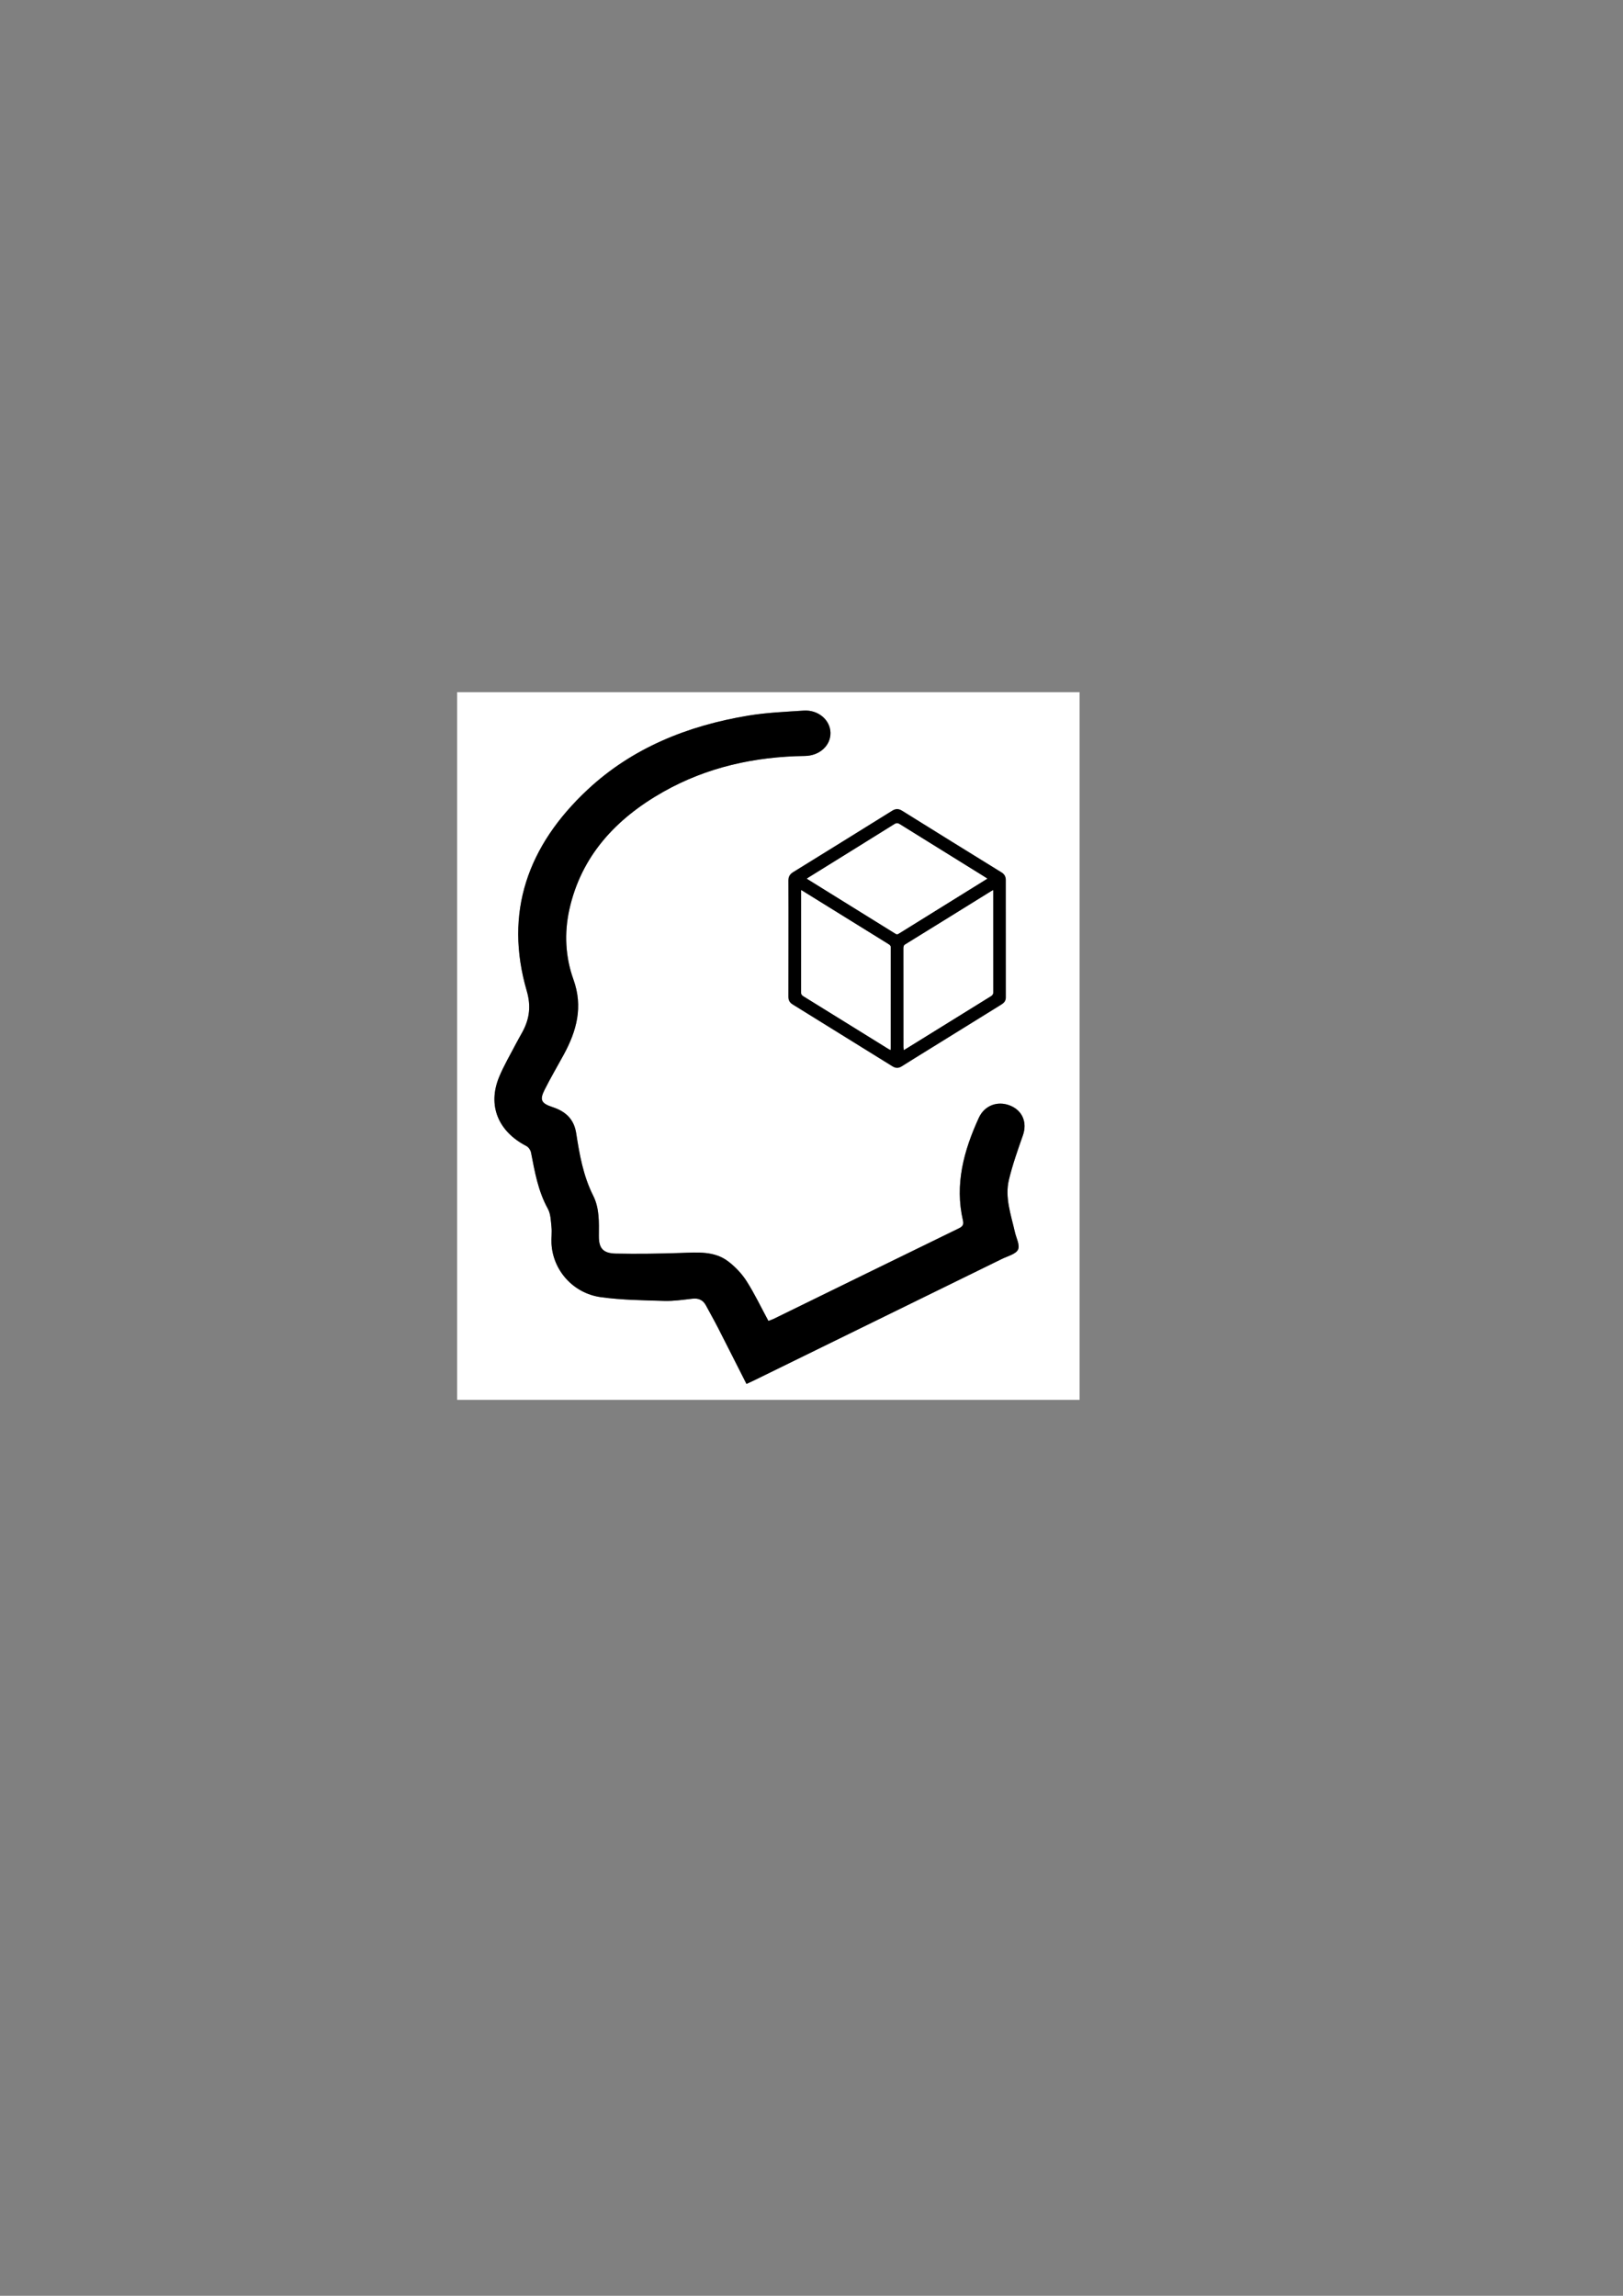 <?xml version="1.0" encoding="utf-8"?>
<!-- Generator: Adobe Illustrator 25.2.3, SVG Export Plug-In . SVG Version: 6.00 Build 0)  -->
<svg version="1.1" id="Capa_1" xmlns="http://www.w3.org/2000/svg" xmlns:xlink="http://www.w3.org/1999/xlink" x="0px" y="0px"
	 viewBox="0 0 595.28 841.89" style="enable-background:new 0 0 595.28 841.89;" xml:space="preserve">
<rect x="0" y="0" width="595.28" height="841.89" fill="#808080" stroke="none"/>
<style type="text/css">
	.st0{fill:#FFFFFF;}
</style>
<g>
	<g>
		<path class="st0" d="M167.67,513.33c0-86.48,0-172.97,0-259.5c76.06,0,152.14,0,228.3,0c0,86.47,0,172.98,0,259.5
			C319.91,513.33,243.79,513.33,167.67,513.33z M273.79,507.5c1.26-0.59,2.2-1.03,3.13-1.48c30.19-14.79,60.38-29.57,90.56-44.37
			c2.1-1.03,5.12-1.77,5.9-3.41c0.79-1.66-0.65-4.27-1.14-6.46c-1.42-6.34-3.77-12.66-2.18-19.2c1.33-5.49,3.22-10.87,5.11-16.22
			c1.67-4.73-0.11-9.17-4.77-10.99c-4.57-1.78-9.32,0-11.39,4.53c-5.52,12.04-8.9,24.43-5.82,37.64c0.4,1.72-0.26,2.29-1.71,2.99
			c-22.61,11.01-45.19,22.08-67.78,33.13c-0.59,0.29-1.24,0.47-1.87,0.71c-2.7-4.99-5.05-9.95-8-14.58
			c-1.73-2.72-4.12-5.24-6.74-7.24c-5.05-3.85-11.21-3.31-17.27-3.1c-7.94,0.27-15.9,0.38-23.85,0.24
			c-4.81-0.09-6.36-1.94-6.32-6.51c0.05-5.01,0.24-10.13-2.08-14.73c-3.66-7.28-5.02-15.07-6.23-22.87
			c-0.8-5.14-3.77-7.98-8.67-9.61c-4.16-1.38-4.81-2.61-2.94-6.32c2.19-4.36,4.68-8.59,7.02-12.88c4.79-8.77,7.18-17.6,3.58-27.58
			c-2.97-8.25-3.42-17.03-1.5-25.68c4.32-19.44,16.85-33.22,34.5-43.18c15.93-8.99,33.41-12.88,51.89-13.13
			c5.41-0.07,9.5-3.85,9.38-8.54c-0.12-4.69-4.52-8.45-9.85-8.09c-6.78,0.45-13.63,0.73-20.31,1.84
			c-22.35,3.71-42.6,11.92-58.89,27.12c-22.03,20.57-30.71,45.13-22.34,73.86c1.59,5.47,1.03,10.06-1.48,14.82
			c-0.79,1.49-1.67,2.94-2.44,4.43c-2.12,4.11-4.52,8.13-6.26,12.38c-4.25,10.39-0.3,19.89,10.02,25.22
			c0.81,0.42,1.54,1.52,1.72,2.4c1.38,7.04,2.57,14.07,6.15,20.57c1.08,1.95,1.12,4.48,1.35,6.76c0.2,1.98-0.1,4,0,5.99
			c0.48,9.79,7.9,18.31,18.15,19.71c7.66,1.05,15.49,1.13,23.25,1.37c3.42,0.1,6.88-0.42,10.3-0.81c2.35-0.26,3.92,0.55,4.96,2.48
			c1.48,2.75,3.02,5.47,4.44,8.24C266.82,493.72,270.23,500.48,273.79,507.5z"/>
		<path d="M273.79,507.5c-3.56-7.02-6.97-13.79-10.42-20.53c-1.42-2.77-2.97-5.49-4.44-8.24c-1.04-1.93-2.61-2.75-4.96-2.48
			c-3.42,0.38-6.88,0.91-10.3,0.81c-7.76-0.23-15.59-0.32-23.25-1.37c-10.25-1.4-17.67-9.92-18.15-19.71c-0.1-1.99,0.2-4.01,0-5.99
			c-0.23-2.29-0.27-4.81-1.35-6.76c-3.58-6.5-4.78-13.53-6.15-20.57c-0.17-0.89-0.9-1.98-1.72-2.4
			c-10.32-5.33-14.27-14.83-10.02-25.22c1.74-4.25,4.13-8.27,6.26-12.38c0.77-1.5,1.65-2.94,2.44-4.43
			c2.51-4.76,3.07-9.36,1.48-14.82c-8.37-28.74,0.3-53.3,22.34-73.86c16.29-15.2,36.54-23.42,58.89-27.12
			c6.68-1.11,13.52-1.38,20.31-1.84c5.34-0.36,9.73,3.4,9.85,8.09c0.12,4.69-3.97,8.47-9.38,8.54
			c-18.48,0.25-35.97,4.14-51.89,13.13c-17.65,9.96-30.18,23.74-34.5,43.18c-1.92,8.65-1.47,17.42,1.5,25.68
			c3.59,9.98,1.2,18.81-3.58,27.58c-2.34,4.29-4.83,8.52-7.02,12.88c-1.87,3.72-1.22,4.94,2.94,6.32c4.9,1.62,7.87,4.46,8.67,9.61
			c1.21,7.8,2.57,15.59,6.23,22.87c2.32,4.6,2.12,9.72,2.08,14.73c-0.04,4.58,1.51,6.42,6.32,6.51c7.95,0.15,15.91,0.04,23.85-0.24
			c6.07-0.21,12.22-0.76,17.27,3.1c2.62,2,5.01,4.52,6.74,7.24c2.95,4.62,5.3,9.58,8,14.58c0.63-0.24,1.28-0.42,1.87-0.71
			c22.59-11.05,45.17-22.12,67.78-33.13c1.44-0.7,2.11-1.28,1.71-2.99c-3.07-13.21,0.3-25.6,5.82-37.64
			c2.08-4.53,6.82-6.31,11.39-4.53c4.65,1.82,6.44,6.25,4.77,10.99c-1.89,5.35-3.78,10.73-5.11,16.22
			c-1.58,6.54,0.76,12.86,2.18,19.2c0.49,2.19,1.93,4.8,1.14,6.46c-0.78,1.64-3.8,2.38-5.9,3.41
			c-30.18,14.8-60.37,29.58-90.56,44.37C275.99,506.47,275.05,506.91,273.79,507.5z"/>
	</g>
</g>
<g>
	<g>
		<path class="st0" d="M281.81,397.7c0-35.22,0-70.44,0-105.65c33.6,0,67.2,0,100.79,0c0,35.22,0,70.44,0,105.65
			C349.01,397.7,315.41,397.7,281.81,397.7z M289.17,344.25c0,7.08,0.02,14.15-0.02,21.23c-0.01,1.32,0.49,2.19,1.59,2.88
			c12.21,7.55,24.41,15.11,36.6,22.69c1.19,0.74,2.25,0.72,3.43-0.02c3.14-1.99,6.31-3.93,9.47-5.89
			c9.02-5.59,18.03-11.18,27.06-16.76c0.99-0.61,1.63-1.34,1.62-2.58c-0.01-14.36-0.01-28.73-0.01-43.09c0-1.21-0.46-2.13-1.57-2.81
			c-12.17-7.51-24.32-15.04-36.45-22.6c-1.28-0.79-2.36-0.83-3.65-0.02c-12.11,7.54-24.23,15.05-36.37,22.55
			c-1.19,0.74-1.73,1.67-1.72,3.1C289.19,330.04,289.17,337.14,289.17,344.25z"/>
		<path d="M289.17,344.25c0-7.11,0.02-14.22-0.02-21.32c-0.01-1.42,0.53-2.36,1.72-3.1c12.13-7.5,24.26-15.01,36.37-22.55
			c1.29-0.8,2.37-0.77,3.65,0.02c12.13,7.56,24.28,15.09,36.45,22.6c1.11,0.68,1.57,1.6,1.57,2.81c0.01,14.36,0,28.73,0.01,43.09
			c0,1.24-0.64,1.97-1.62,2.58c-9.03,5.58-18.04,11.17-27.06,16.76c-3.16,1.96-6.33,3.9-9.47,5.89c-1.17,0.74-2.24,0.76-3.43,0.02
			c-12.19-7.58-24.39-15.14-36.6-22.69c-1.11-0.68-1.6-1.56-1.59-2.88C289.18,358.41,289.17,351.33,289.17,344.25z M362.07,322.2
			c-0.25-0.16-0.42-0.28-0.6-0.39c-10.51-6.52-21.02-13.03-31.52-19.57c-0.67-0.41-1.12-0.46-1.83-0.02
			c-10.31,6.44-20.65,12.84-30.98,19.25c-0.37,0.23-0.74,0.47-1.16,0.73c0.24,0.16,0.41,0.28,0.59,0.39
			c10.64,6.6,21.29,13.19,31.92,19.81c0.5,0.31,0.8,0.16,1.2-0.09c4.09-2.55,8.2-5.09,12.29-7.63
			C348.65,330.54,355.31,326.4,362.07,322.2z M364.22,326.46c-0.29,0.17-0.43,0.23-0.55,0.31c-10.54,6.54-21.08,13.08-31.64,19.59
			c-0.58,0.36-0.63,0.78-0.62,1.34c0.01,12.09,0.01,24.17,0.01,36.26c0,0.31,0.03,0.62,0.05,1.06c0.41-0.23,0.69-0.38,0.96-0.55
			c10.34-6.41,20.68-12.82,31.03-19.22c0.59-0.36,0.79-0.74,0.79-1.43c-0.02-12.12-0.02-24.23-0.02-36.35
			C364.22,327.18,364.22,326.89,364.22,326.46z M293.87,326.44c0,0.5,0,0.8,0,1.1c0,12.08,0.01,24.17-0.02,36.25
			c0,0.71,0.2,1.12,0.82,1.5c10.38,6.4,20.73,12.83,31.1,19.26c0.24,0.15,0.5,0.27,0.83,0.45c0.02-0.35,0.05-0.58,0.05-0.81
			c0-12.23,0-24.47,0.02-36.7c0-0.61-0.26-0.89-0.73-1.18c-8.66-5.35-17.32-10.72-25.97-16.09
			C297.99,328.99,296.01,327.76,293.87,326.44z"/>
		<path class="st0" d="M362.07,322.2c-6.75,4.19-13.42,8.33-20.09,12.47c-4.1,2.54-8.2,5.08-12.29,7.63c-0.4,0.25-0.7,0.39-1.2,0.09
			c-10.63-6.62-21.28-13.21-31.92-19.81c-0.18-0.11-0.35-0.23-0.59-0.39c0.41-0.26,0.78-0.5,1.16-0.73
			c10.33-6.41,20.67-12.81,30.98-19.25c0.7-0.44,1.16-0.39,1.83,0.02c10.5,6.54,21.01,13.05,31.52,19.57
			C361.64,321.92,361.82,322.04,362.07,322.2z"/>
		<path class="st0" d="M364.22,326.46c0,0.44,0,0.73,0,1.02c0,12.12-0.01,24.23,0.02,36.35c0,0.68-0.2,1.06-0.79,1.43
			c-10.35,6.39-20.69,12.81-31.03,19.22c-0.27,0.17-0.56,0.32-0.96,0.55c-0.02-0.43-0.05-0.75-0.05-1.06c0-12.09,0-24.17-0.01-36.26
			c0-0.56,0.05-0.98,0.62-1.34c10.56-6.51,21.1-13.06,31.64-19.59C363.8,326.69,363.93,326.62,364.22,326.46z"/>
		<path class="st0" d="M293.87,326.44c2.14,1.32,4.12,2.55,6.1,3.78c8.66,5.37,17.31,10.74,25.97,16.09
			c0.47,0.29,0.73,0.57,0.73,1.18c-0.02,12.23-0.02,24.47-0.02,36.7c0,0.23-0.03,0.46-0.05,0.81c-0.33-0.18-0.59-0.3-0.83-0.45
			c-10.36-6.42-20.72-12.85-31.1-19.26c-0.62-0.38-0.82-0.79-0.82-1.5c0.02-12.08,0.02-24.17,0.02-36.25
			C293.87,327.24,293.87,326.94,293.87,326.44z"/>
	</g>
</g>
</svg>
